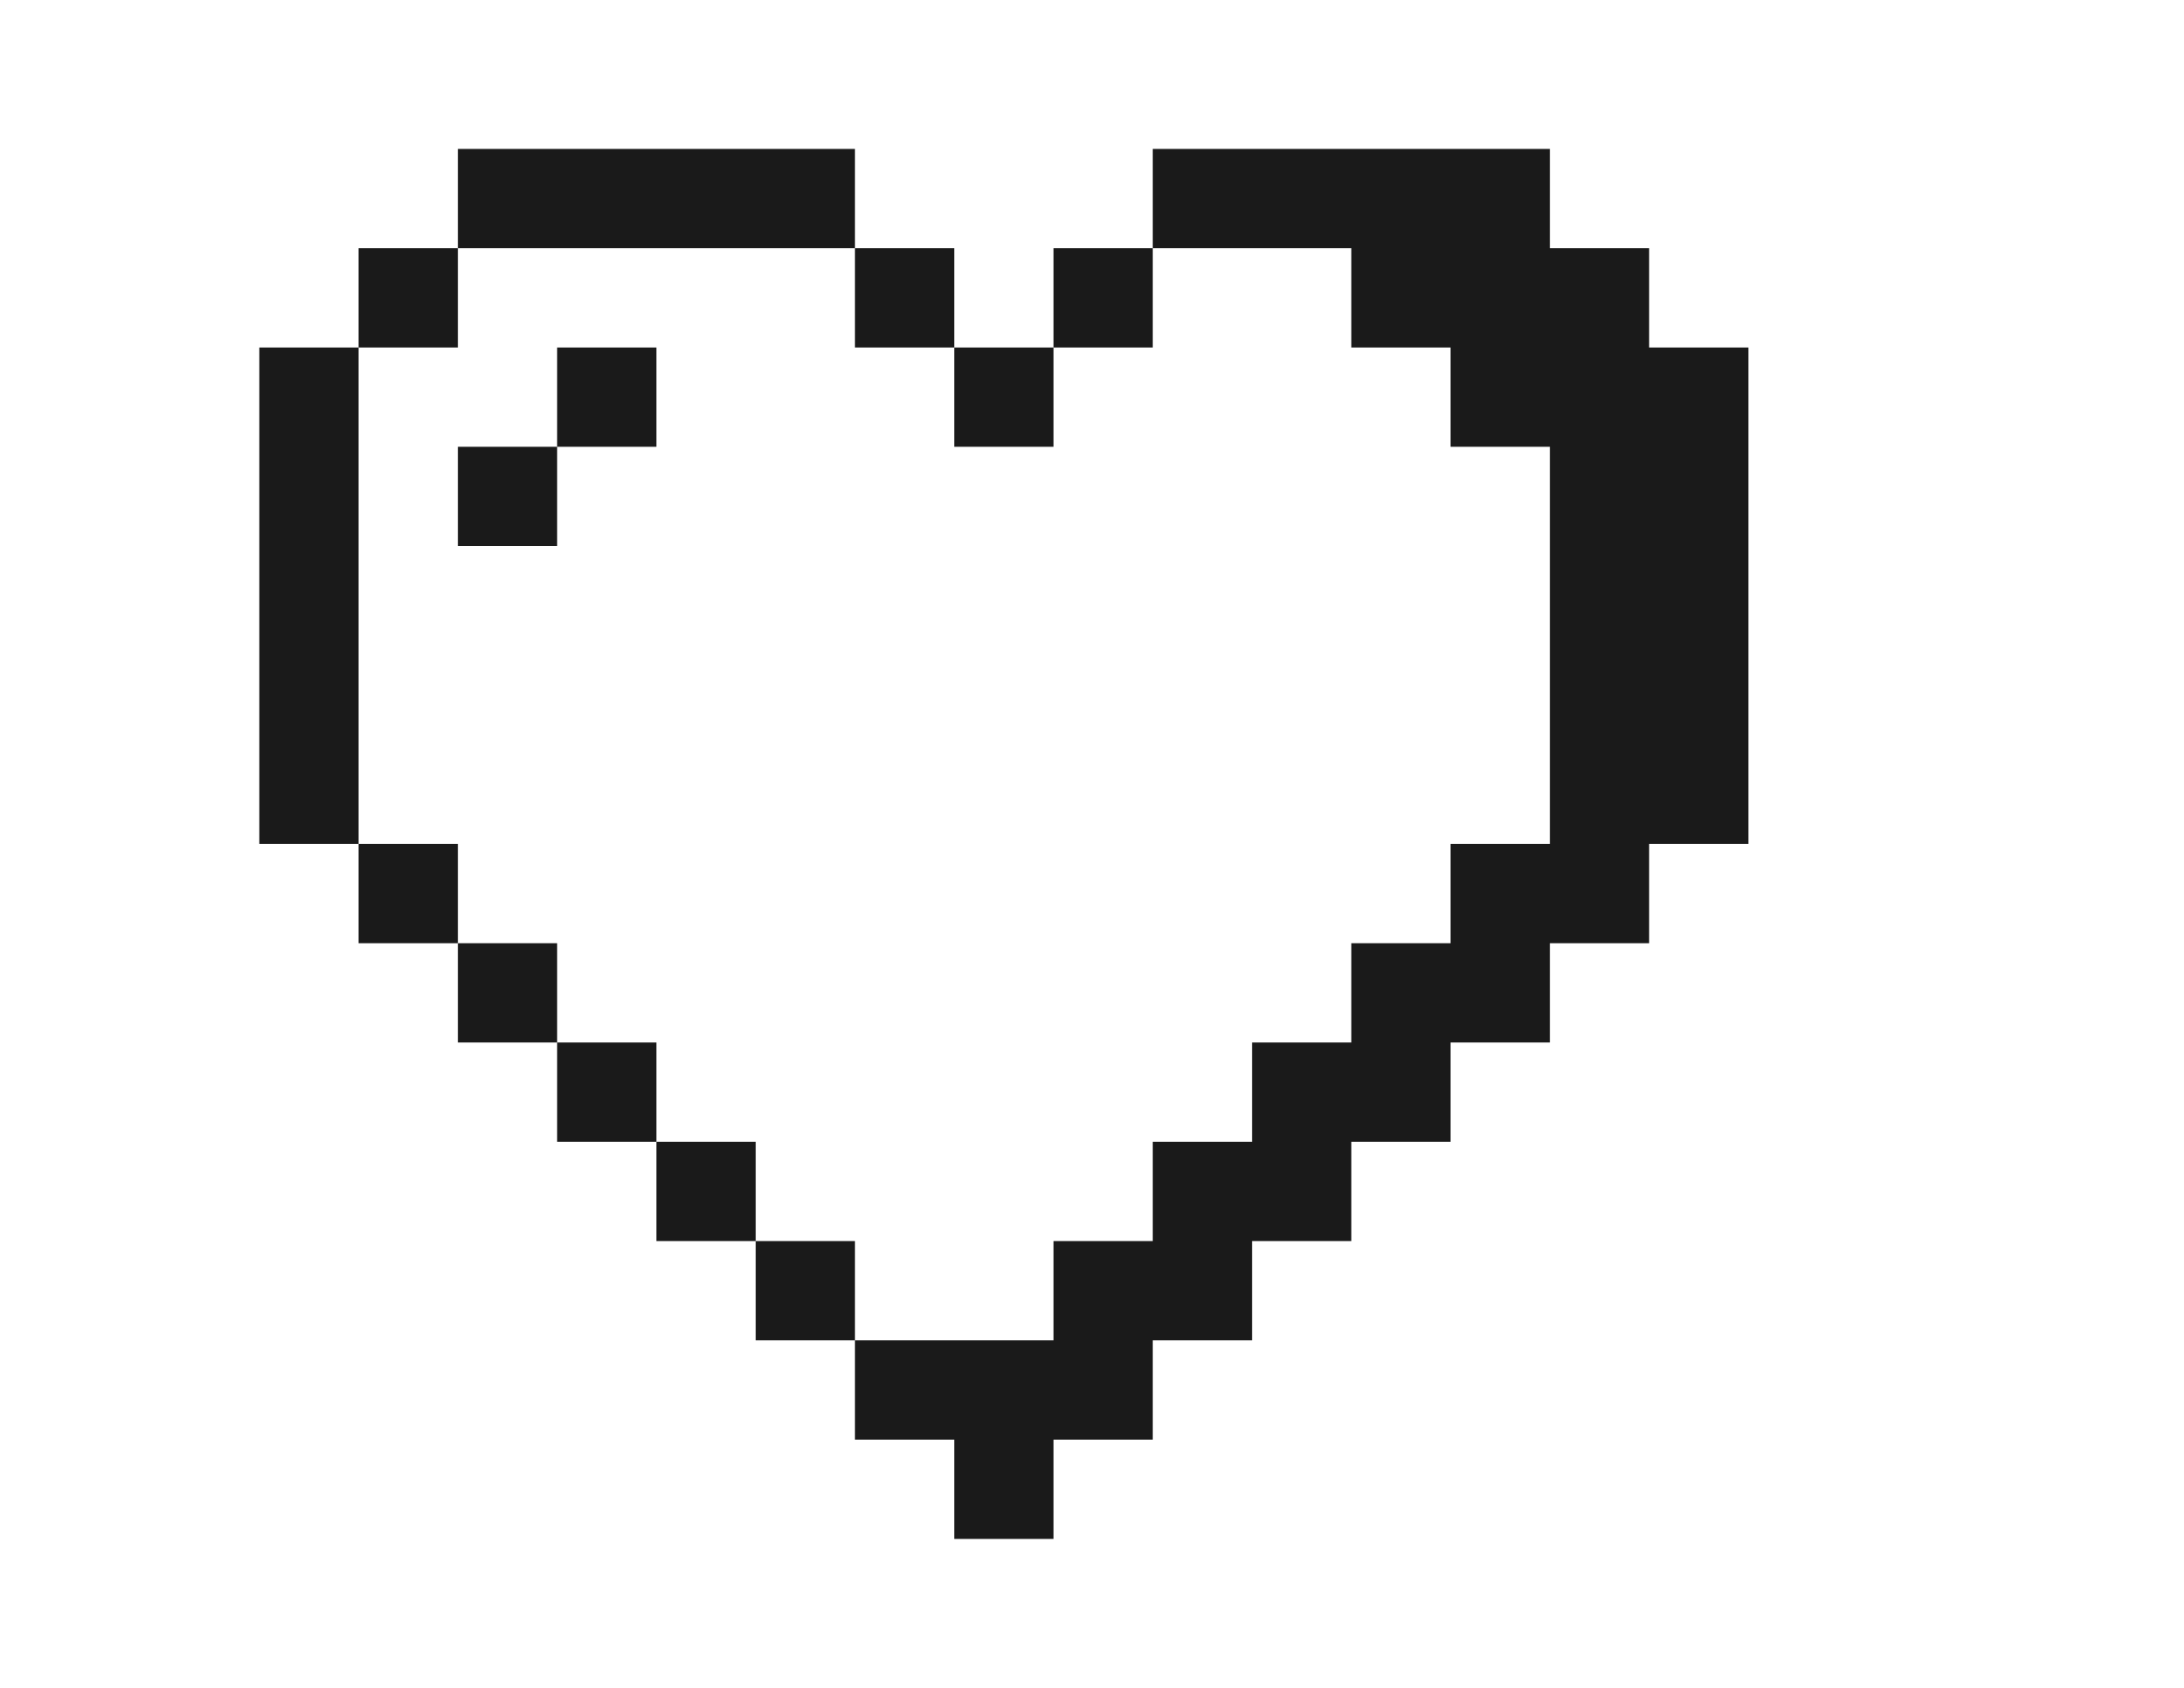 <svg width="88" height="68" viewBox="0 0 88 68" fill="none" xmlns="http://www.w3.org/2000/svg">
<path fill-rule="evenodd" clip-rule="evenodd" d="M30.449 6H34.449V10H30.449H18.449V6H30.449ZM14.449 14V10H18.449V14H14.449ZM14.449 34H10.449V30V14H14.449V30V34ZM18.449 38H14.449V34H18.449V38ZM22.449 42H18.449V38H22.449V42ZM26.449 46H22.449V42H26.449V46ZM30.449 50H26.449V46H30.449V50ZM34.449 54H30.449V50H34.449V54ZM46.449 10V6H50.449H62.449V10H66.449V14H70.449V30V34H66.449V38H62.449V42H58.449V46H54.449V50H50.449V54H46.449V58H42.449V62H38.449V58H34.449V54H38.449H42.449V50H46.449V46H50.449V42H54.449V38H58.449V34H62.449V30V18H58.449V14H54.449V10H50.449H46.449ZM42.449 14V10H46.449V14H42.449ZM38.449 14H42.449V18H38.449V14ZM38.449 14V10H34.449V14H38.449ZM22.449 14H26.449V18H22.449V14ZM22.449 18V22H18.449V18H22.449Z" fill="#1A1A1A"/>
</svg>
